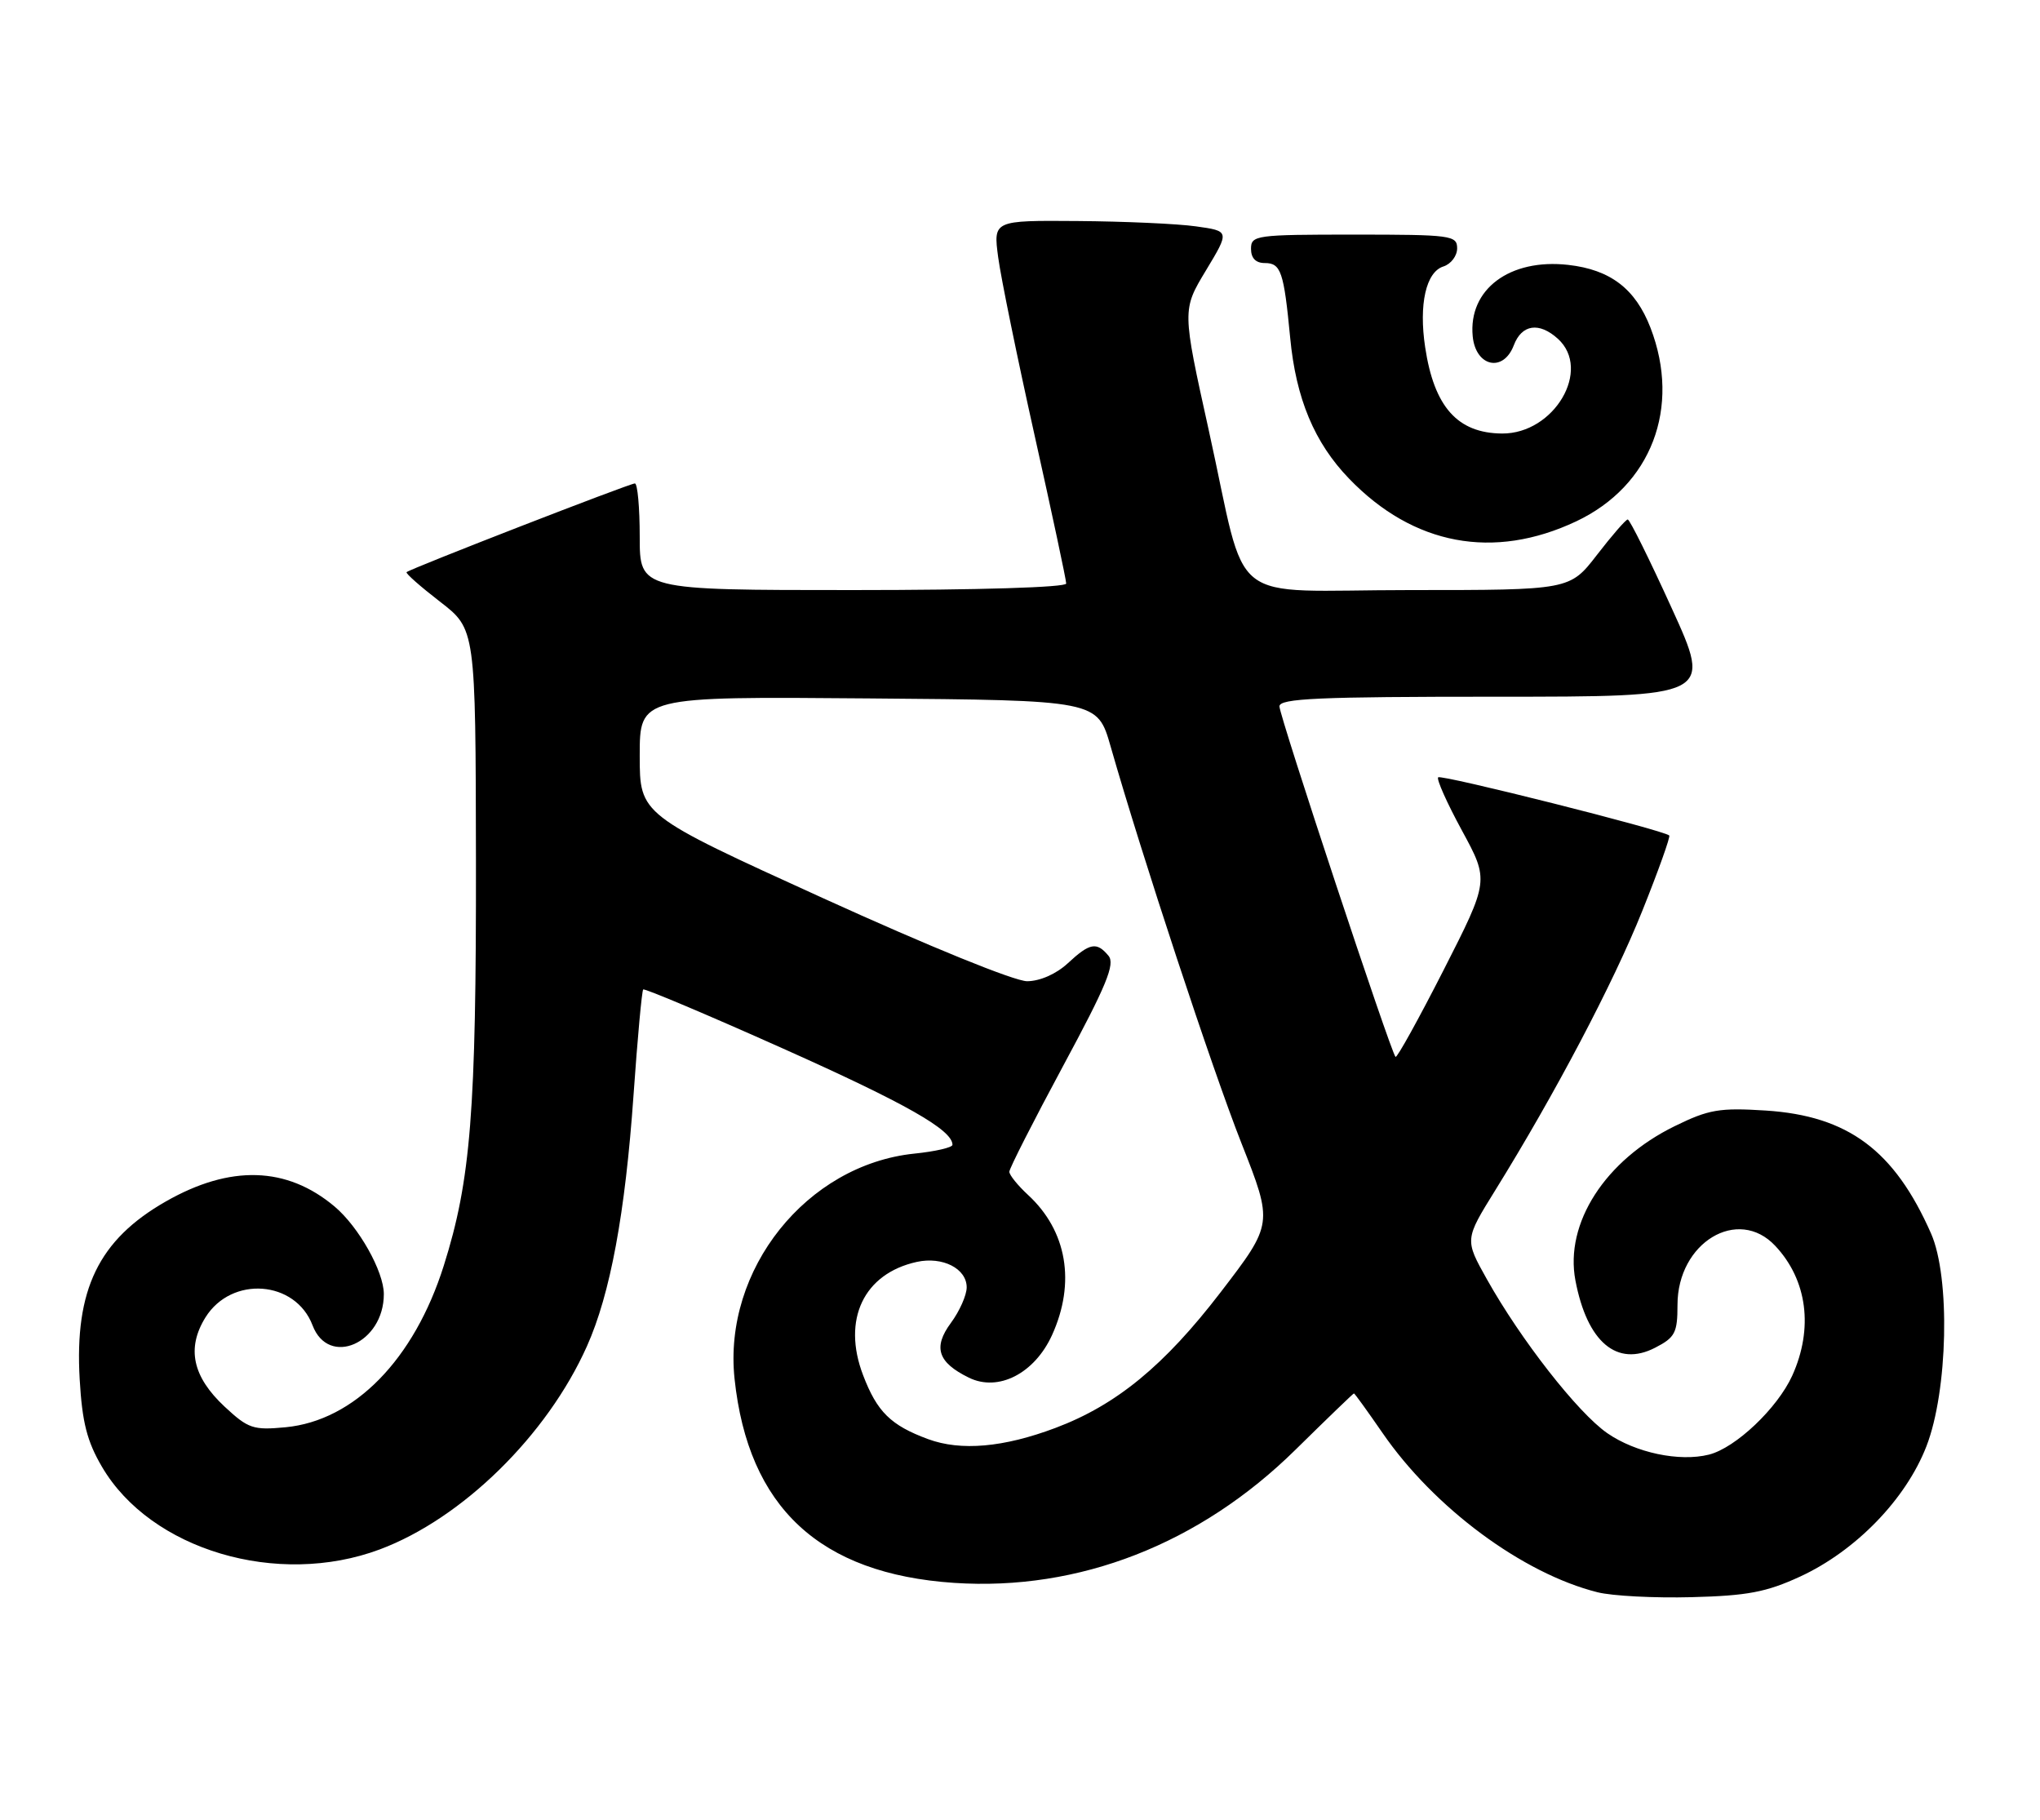 <?xml version="1.0" encoding="UTF-8" standalone="no"?>
<!DOCTYPE svg PUBLIC "-//W3C//DTD SVG 1.1//EN" "http://www.w3.org/Graphics/SVG/1.1/DTD/svg11.dtd" >
<svg xmlns="http://www.w3.org/2000/svg" xmlns:xlink="http://www.w3.org/1999/xlink" version="1.1" viewBox="0 0 287 256">
 <g >
 <path fill="currentColor"
d=" M 253.24 221.77 C 261.08 218.15 268.13 210.89 271.02 203.44 C 274.05 195.64 274.40 179.68 271.67 173.50 C 266.51 161.80 260.00 156.96 248.42 156.21 C 241.92 155.80 240.41 156.05 235.62 158.40 C 225.82 163.19 220.11 172.07 221.64 180.11 C 223.29 188.80 227.50 192.34 232.86 189.57 C 235.66 188.13 236.00 187.47 236.00 183.55 C 236.00 174.78 244.51 169.64 249.76 175.25 C 254.27 180.06 255.15 186.86 252.14 193.51 C 250.05 198.09 244.17 203.67 240.42 204.61 C 236.27 205.65 230.11 204.35 226.12 201.59 C 221.97 198.71 213.95 188.45 209.18 179.93 C 206.06 174.36 206.06 174.36 210.36 167.43 C 218.79 153.83 226.95 138.34 231.03 128.17 C 233.31 122.49 235.02 117.70 234.84 117.52 C 234.07 116.78 202.76 108.90 202.33 109.34 C 202.07 109.60 203.58 112.97 205.68 116.83 C 209.50 123.86 209.50 123.86 203.10 136.44 C 199.57 143.36 196.53 148.86 196.33 148.66 C 195.65 147.98 180.00 100.73 180.00 99.36 C 180.00 98.24 185.49 98.00 210.43 98.00 C 240.87 98.00 240.87 98.00 235.18 85.53 C 232.06 78.67 229.28 73.07 229.00 73.07 C 228.72 73.08 226.78 75.32 224.68 78.04 C 220.85 83.00 220.85 83.00 198.40 83.00 C 172.03 83.00 175.67 85.89 170.06 60.54 C 166.31 43.59 166.31 43.59 169.66 38.04 C 173.00 32.50 173.00 32.50 168.25 31.84 C 165.64 31.47 158.15 31.14 151.62 31.09 C 139.74 31.00 139.74 31.00 140.43 36.19 C 140.81 39.05 143.12 50.33 145.56 61.27 C 148.00 72.20 150.00 81.57 150.00 82.08 C 150.00 82.62 137.69 83.00 120.00 83.00 C 90.00 83.00 90.00 83.00 90.00 75.50 C 90.00 71.38 89.69 68.00 89.32 68.00 C 88.59 68.00 57.70 80.00 57.20 80.48 C 57.03 80.64 59.15 82.51 61.91 84.64 C 66.91 88.50 66.91 88.50 66.96 121.03 C 67.00 156.34 66.24 165.98 62.43 178.04 C 58.26 191.24 49.85 199.83 40.18 200.76 C 35.63 201.19 34.93 200.96 31.61 197.87 C 27.08 193.65 26.22 189.63 28.91 185.30 C 32.58 179.42 41.56 180.08 43.97 186.42 C 46.23 192.36 54.00 188.96 54.00 182.03 C 54.00 178.85 50.47 172.57 47.07 169.71 C 40.35 164.06 32.39 163.82 23.31 169.01 C 13.88 174.40 10.48 181.41 11.21 194.00 C 11.56 200.07 12.24 202.73 14.35 206.33 C 21.20 218.02 39.05 223.32 53.44 217.94 C 65.03 213.60 76.97 201.90 82.57 189.37 C 85.86 182.03 87.96 170.68 89.13 154.02 C 89.69 146.04 90.30 139.36 90.49 139.18 C 90.67 139.00 99.52 142.73 110.16 147.49 C 127.47 155.23 134.00 158.94 134.00 161.03 C 134.00 161.41 131.58 161.97 128.63 162.27 C 113.48 163.84 101.72 178.57 103.34 193.93 C 105.26 212.04 115.31 221.38 134.23 222.65 C 151.80 223.82 168.79 217.19 182.27 203.91 C 186.69 199.56 190.38 196.00 190.48 196.00 C 190.59 196.00 192.38 198.49 194.48 201.53 C 201.75 212.10 214.22 221.33 224.75 223.97 C 226.81 224.49 232.78 224.80 238.00 224.66 C 245.83 224.46 248.51 223.95 253.24 221.77 Z  M 221.76 73.33 C 232.31 68.34 236.53 57.34 232.20 46.10 C 230.08 40.62 226.56 37.93 220.63 37.26 C 212.40 36.33 206.55 40.70 207.19 47.31 C 207.61 51.59 211.50 52.44 212.97 48.57 C 214.09 45.62 216.53 45.26 219.17 47.65 C 223.97 52.00 218.66 61.02 211.33 60.98 C 205.06 60.94 201.76 57.24 200.50 48.84 C 199.59 42.80 200.62 38.25 203.07 37.48 C 204.13 37.14 205.00 36.00 205.00 34.93 C 205.00 33.11 204.16 33.00 190.50 33.00 C 176.67 33.00 176.00 33.09 176.00 35.00 C 176.00 36.31 176.67 37.00 177.93 37.00 C 180.21 37.00 180.62 38.20 181.51 47.50 C 182.32 56.07 184.92 62.28 189.80 67.33 C 198.84 76.71 210.13 78.82 221.76 73.33 Z  M 130.57 202.43 C 125.32 200.49 123.39 198.60 121.42 193.42 C 118.44 185.62 121.51 179.14 128.99 177.50 C 132.61 176.71 136.00 178.44 136.00 181.08 C 136.00 182.18 135.00 184.43 133.78 186.08 C 131.24 189.52 131.93 191.64 136.30 193.78 C 140.44 195.82 145.55 193.20 148.01 187.79 C 151.36 180.41 150.11 173.13 144.63 168.08 C 143.18 166.74 142.00 165.28 142.00 164.82 C 142.00 164.36 145.41 157.66 149.57 149.93 C 155.68 138.59 156.91 135.60 155.95 134.44 C 154.29 132.44 153.32 132.62 150.22 135.50 C 148.60 137.00 146.31 138.01 144.51 138.02 C 142.76 138.03 130.69 133.12 115.75 126.32 C 90.00 114.60 90.00 114.60 90.00 106.29 C 90.00 97.97 90.00 97.97 122.20 98.24 C 154.39 98.50 154.39 98.50 156.25 105.00 C 160.66 120.42 170.54 150.38 174.66 160.82 C 179.12 172.13 179.12 172.13 171.71 181.79 C 163.80 192.09 157.06 197.63 148.50 200.85 C 141.20 203.60 135.18 204.13 130.57 202.43 Z "/>
</g>
</svg>